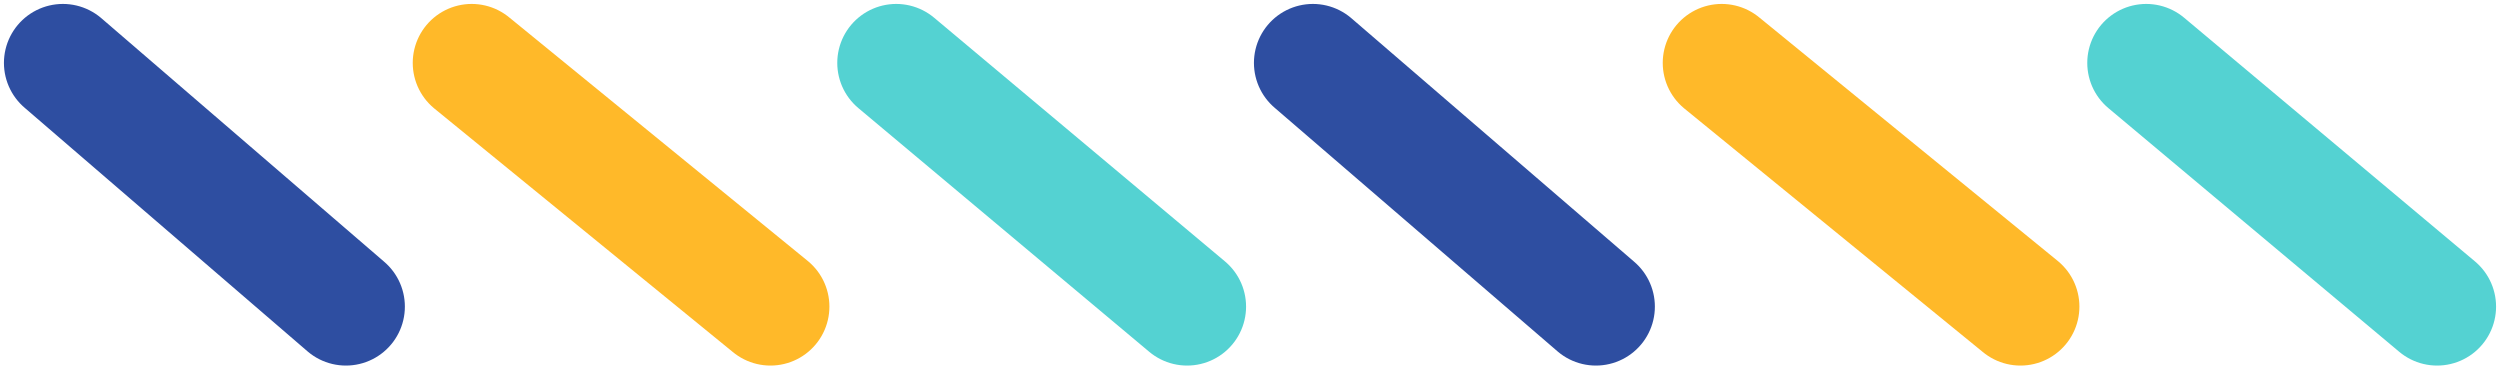 <svg width="318" height="47" viewBox="0 0 318 47" fill="none" xmlns="http://www.w3.org/2000/svg">
<path d="M151 39L114 8" stroke="#54D2D2" stroke-width="15" stroke-linecap="round" stroke-linejoin="round"/>
<path d="M310 39L273 8" stroke="#54D2D2" stroke-width="15" stroke-linecap="round" stroke-linejoin="round"/>
<path d="M98 39L60 8" stroke="#FFB929" stroke-width="15" stroke-linecap="round" stroke-linejoin="round"/>
<path d="M257 39L219 8" stroke="#FFB929" stroke-width="15" stroke-linecap="round" stroke-linejoin="round"/>
<path d="M44 39L8 8" stroke="#2E4EA1" stroke-width="15" stroke-linecap="round" stroke-linejoin="round"/>
<path d="M203 39L167 8" stroke="#2E4EA1" stroke-width="15" stroke-linecap="round" stroke-linejoin="round"/>
</svg>
